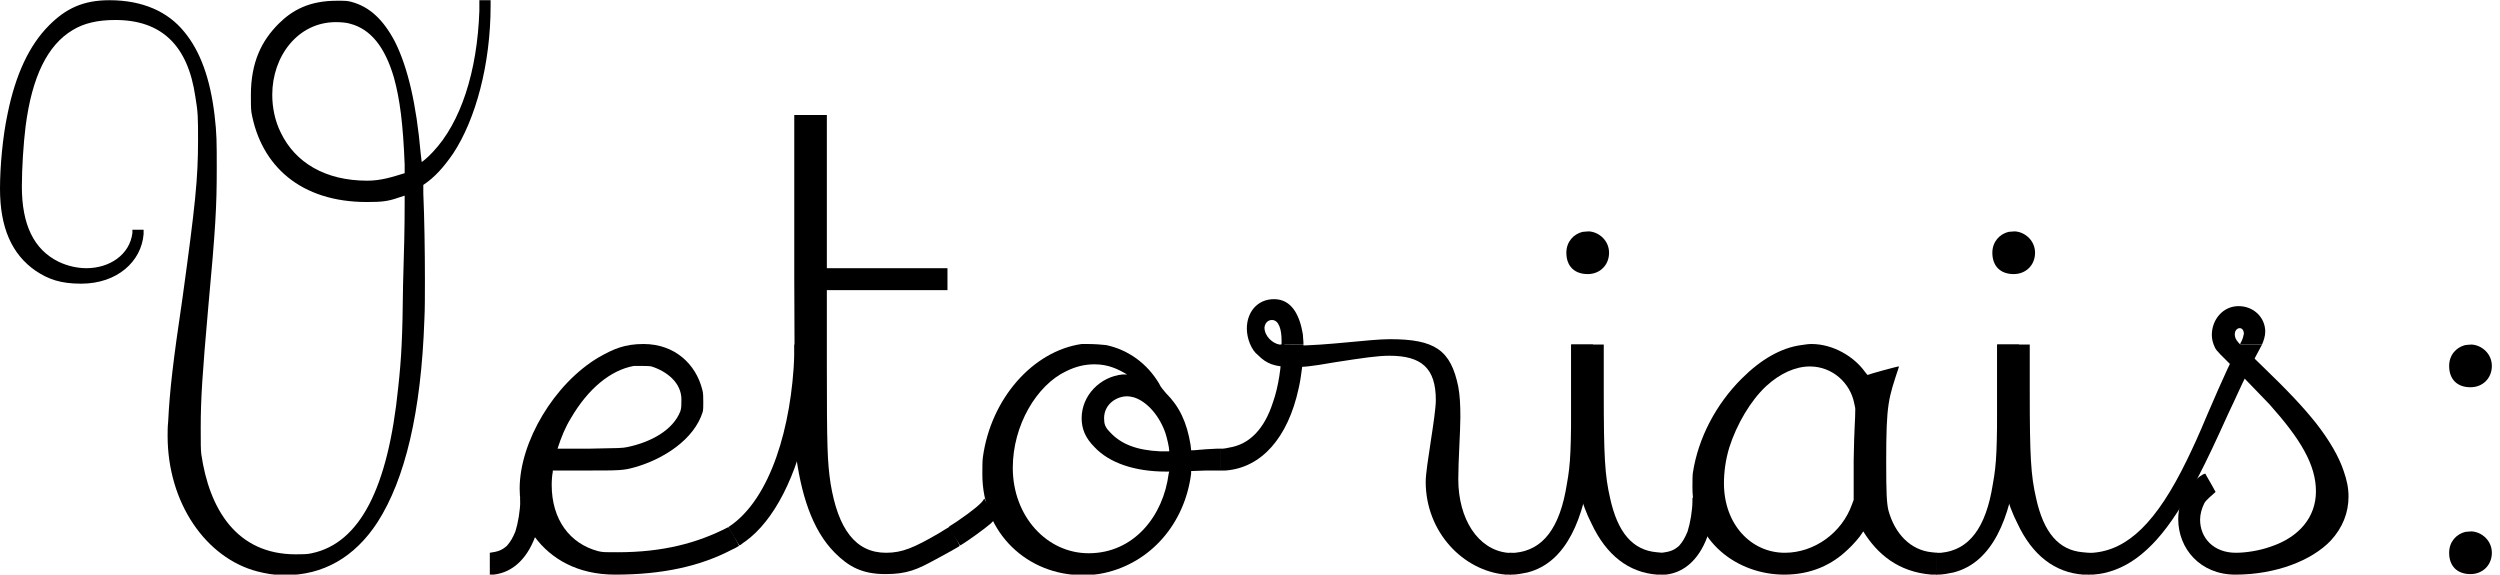 <?xml version='1.0' encoding='UTF-8'?>
<!-- This file was generated by dvisvgm 3.2.1 -->
<svg version='1.1' xmlns='http://www.w3.org/2000/svg' xmlns:xlink='http://www.w3.org/1999/xlink' width='46.656pt' height='10.724pt' viewBox='148.528 -10.724 46.656 10.724'>
<defs>
<path id='g0-0' d='M.558-1.375C.558-1.205 .518-.966 .468-.807C.418-.687 .379-.618 .309-.538C.209-.448 .13-.428-.01-.408V0H.06C.428-.04 .717-.319 .867-.797C.927-.966 .966-1.215 .966-1.385V-1.435H.558V-1.375Z'/>
<path id='g0-1' d='M.1-.548H.11C.219-.608 .578-.867 .677-.956C.727-1.006 .747-1.026 .747-1.056C.747-1.076 .558-1.405 .558-1.415S.548-1.415 .538-1.395C.508-1.335 .329-1.186 .05-.996C-.04-.936-.11-.897-.11-.887C-.11-.867 .1-.548 .1-.548Z'/>
<path id='g0-6' d='M1.126-3.417C1.126-2.361 1.116-2.072 1.046-1.694C.917-.867 .598-.458 .08-.408H-.01V0H.03C.1 0 .219-.02 .309-.04C1.056-.229 1.365-1.086 1.484-2.002C1.524-2.331 1.524-2.411 1.534-3.357V-4.294H1.126V-3.417Z'/>
<path id='g0-7' d='M-.09-.897C-.1-.897-.1-.897-.1-.887C-.1-.867 .09-.548 .1-.548H.11C.12-.548 .159-.588 .209-.618C.747-1.006 1.176-1.833 1.395-2.949C1.474-3.357 1.534-3.885 1.534-4.204V-4.294H1.126V-4.095C1.076-2.77 .687-1.415-.09-.897Z'/>
<path id='g0-8' d='M1.126-4.204C1.126-3.895 1.066-3.497 .966-3.218C.807-2.72 .528-2.431 .149-2.371C.11-2.361 .05-2.351 .03-2.351H-.01V-1.943H.08C.747-1.993 1.245-2.55 1.445-3.477C1.494-3.686 1.534-4.025 1.534-4.224V-4.294H1.126V-4.204Z'/>
<path id='g0-9' d='M2.222-2.999C2.042-2.57 1.963-2.401 1.833-2.132C1.275-.986 .737-.458 .08-.408H-.01V0H.08C.658-.04 1.166-.408 1.644-1.146C1.943-1.594 2.142-1.973 2.61-3.009C2.74-3.278 2.879-3.597 2.939-3.706C3.029-3.915 3.198-4.214 3.238-4.294H2.829C2.69-4.065 2.531-3.716 2.222-2.999Z'/>
<path id='g0-58' d='M1.883-3.895C1.883-3.646 2.032-3.497 2.281-3.497C2.511-3.497 2.68-3.666 2.68-3.895S2.491-4.284 2.301-4.294C2.252-4.294 2.202-4.284 2.182-4.284C2.022-4.244 1.883-4.105 1.883-3.895ZM1.883-.408C1.883-.159 2.032-.01 2.281-.01C2.511-.01 2.68-.179 2.68-.408S2.491-.797 2.301-.807C2.252-.807 2.202-.797 2.182-.797C2.022-.757 1.883-.618 1.883-.408Z'/>
<path id='g0-86' d='M2.68-6.356V-6.436H2.471V-6.376C2.421-5.968 2.042-5.719 1.614-5.719C1.445-5.719 1.265-5.758 1.096-5.838C.628-6.067 .408-6.535 .408-7.243C.408-7.582 .438-8.05 .478-8.369C.598-9.295 .887-9.883 1.355-10.162C1.564-10.291 1.823-10.351 2.152-10.351C3.009-10.351 3.507-9.883 3.646-8.917C3.696-8.628 3.696-8.518 3.696-8.11C3.696-7.392 3.646-6.904 3.407-5.171C3.228-3.965 3.168-3.447 3.138-2.849C3.128-2.76 3.128-2.67 3.128-2.59C3.128-1.335 3.846-.309 4.802-.06C4.961-.02 5.111 .01 5.32 .01C6.027 .01 6.615-.319 7.044-.976C7.562-1.783 7.861-3.039 7.92-4.762C7.93-4.941 7.93-5.21 7.93-5.499C7.93-6.037 7.92-6.665 7.9-7.113V-7.273C8.11-7.412 8.279-7.601 8.458-7.861C8.877-8.498 9.156-9.524 9.156-10.62V-10.72H8.946V-10.521C8.907-9.385 8.598-8.438 8.08-7.89C8-7.801 7.88-7.701 7.87-7.701C7.87-7.711 7.861-7.781 7.851-7.861C7.771-8.777 7.611-9.465 7.372-9.943C7.153-10.361 6.894-10.6 6.555-10.69C6.476-10.71 6.446-10.71 6.286-10.71C5.778-10.71 5.46-10.54 5.2-10.281C4.882-9.963 4.682-9.564 4.682-8.946C4.682-8.827 4.682-8.697 4.692-8.628C4.872-7.621 5.619-6.954 6.844-6.954C7.113-6.954 7.233-6.964 7.432-7.034L7.552-7.073V-6.944C7.552-6.476 7.542-6.057 7.522-5.41C7.512-4.433 7.492-4.045 7.432-3.497C7.243-1.614 6.715-.588 5.818-.399C5.738-.379 5.629-.379 5.519-.379C4.413-.379 3.905-1.225 3.756-2.252C3.746-2.351 3.746-2.441 3.746-2.75C3.746-3.278 3.776-3.736 3.885-4.971C4.025-6.486 4.045-6.874 4.045-7.582C4.045-8.08 4.045-8.229 4.005-8.568C3.925-9.255 3.736-9.773 3.437-10.132C3.138-10.501 2.67-10.72 2.042-10.72C1.544-10.72 1.225-10.56 .917-10.252C.548-9.883 .289-9.335 .139-8.588C.05-8.169 0-7.611 0-7.203C0-6.476 .219-5.978 .667-5.669C.907-5.509 1.136-5.43 1.514-5.43C2.192-5.43 2.64-5.848 2.68-6.356ZM6.854-7.352C6.067-7.352 5.509-7.691 5.24-8.249C5.131-8.468 5.081-8.717 5.081-8.956C5.081-9.674 5.559-10.311 6.267-10.311C6.366-10.311 6.476-10.301 6.535-10.281C6.914-10.182 7.183-9.853 7.352-9.275C7.462-8.877 7.522-8.418 7.552-7.651V-7.492C7.323-7.422 7.113-7.352 6.854-7.352Z'/>
<path id='g0-97' d='M1.714 0C2.222 0 2.61-.189 2.899-.468C2.989-.548 3.128-.707 3.168-.777C3.178-.797 3.188-.807 3.188-.807C3.447-.389 3.836-.05 4.463 0H4.563V-.408L4.463-.418C4.075-.458 3.776-.757 3.656-1.205C3.626-1.345 3.616-1.504 3.616-2.102C3.616-3.208 3.656-3.278 3.856-3.885C3.846-3.895 3.278-3.736 3.268-3.726C3.268-3.726 3.248-3.746 3.218-3.786C3.019-4.065 2.63-4.304 2.222-4.304C2.162-4.304 2.102-4.294 2.032-4.284C1.654-4.234 1.275-4.015 .917-3.656C.438-3.178 .11-2.55 .01-1.913C0-1.863 0-1.743 0-1.624C0-.618 .837 0 1.714 0ZM3.009-2.132V-1.395L2.979-1.315C2.79-.777 2.271-.408 1.724-.408C1.096-.408 .588-.936 .588-1.704C.588-1.913 .618-2.142 .687-2.371C.827-2.809 1.086-3.248 1.375-3.517C1.634-3.756 1.923-3.885 2.192-3.885C2.62-3.885 2.949-3.567 3.019-3.198C3.029-3.148 3.039-3.118 3.039-3.088C3.039-2.879 3.019-2.76 3.009-2.132Z'/>
<path id='g0-101' d='M1.823-.418C1.554-.418 1.544-.418 1.455-.438C.927-.578 .588-1.026 .588-1.674C.588-1.773 .598-1.873 .608-1.913V-1.943H1.205C1.853-1.943 1.923-1.943 2.132-2.002C2.67-2.152 3.248-2.521 3.407-3.039C3.417-3.078 3.417-3.148 3.417-3.218C3.417-3.308 3.417-3.397 3.397-3.457C3.278-3.925 2.889-4.304 2.301-4.304C1.953-4.304 1.743-4.214 1.465-4.055C.638-3.567-.01-2.481-.01-1.604C-.01-1.265 .09-.966 .269-.707C.578-.289 1.076 0 1.773 0C2.66 0 3.367-.159 3.955-.468C4.025-.498 4.085-.538 4.085-.538C4.085-.548 3.905-.877 3.885-.887C3.308-.588 2.66-.418 1.823-.418ZM3.009-3.268C3.009-3.168 3.009-3.108 2.989-3.049C2.849-2.69 2.431-2.471 2.002-2.381C1.903-2.361 1.873-2.361 1.295-2.351H.697C.767-2.57 .847-2.76 .946-2.919C1.265-3.467 1.684-3.816 2.122-3.895H2.212C2.301-3.895 2.411-3.895 2.451-3.885C2.73-3.796 3.009-3.587 3.009-3.268Z'/>
<path id='g0-105' d='M.478-6.007C.478-5.758 .628-5.609 .877-5.609C1.106-5.609 1.275-5.778 1.275-6.007S1.086-6.396 .897-6.406C.847-6.406 .797-6.396 .777-6.396C.618-6.356 .478-6.217 .478-6.007ZM.568-3.387C.578-2.63 .578-2.451 .588-2.321C.648-1.753 .757-1.325 .946-.956C1.225-.359 1.644-.04 2.172 0H2.271V-.408L2.162-.418C1.714-.458 1.435-.787 1.295-1.425C1.196-1.853 1.176-2.202 1.176-3.427V-4.294H.568V-3.387Z'/>
<path id='g0-111' d='M1.833 .01C1.963 .01 2.102 0 2.232-.03C3.098-.219 3.736-.946 3.856-1.883V-1.933L4.134-1.943H4.413V-2.351H4.344C4.274-2.351 3.995-2.331 3.905-2.321H3.856L3.846-2.421C3.776-2.849 3.636-3.138 3.387-3.387C3.337-3.447 3.288-3.497 3.258-3.567C3.039-3.935 2.69-4.194 2.271-4.284C2.192-4.294 2.042-4.304 1.923-4.304H1.813C.907-4.174 .12-3.288-.03-2.192C-.04-2.122-.04-1.993-.04-1.873C-.04-.767 .807 .01 1.833 .01ZM2.66-3.736H2.58C2.162-3.696 1.813-3.347 1.813-2.919C1.813-2.72 1.883-2.55 2.052-2.381C2.331-2.082 2.809-1.923 3.387-1.923H3.447L3.437-1.883C3.337-1.096 2.79-.399 1.943-.399C1.166-.399 .528-1.086 .528-1.993C.528-2.79 .976-3.537 1.524-3.796C1.704-3.885 1.873-3.925 2.052-3.925C2.311-3.925 2.491-3.836 2.66-3.736ZM2.66-3.328C2.7-3.328 2.75-3.318 2.79-3.308C3.039-3.228 3.268-2.959 3.377-2.64C3.407-2.55 3.447-2.371 3.447-2.321V-2.301H3.278C2.849-2.321 2.55-2.431 2.341-2.66C2.252-2.75 2.232-2.809 2.232-2.919C2.232-3.178 2.461-3.328 2.66-3.328Z'/>
<path id='g0-114' d='M-.08-4.593C-.08-4.413 0-4.194 .13-4.095C.289-3.935 .438-3.875 .777-3.875C.986-3.875 1.056-3.875 1.574-3.965C2.092-4.045 2.361-4.085 2.58-4.085C3.178-4.085 3.447-3.856 3.447-3.258C3.447-2.959 3.258-2.012 3.258-1.733C3.258-.797 3.955-.07 4.752 0H4.852V-.408H4.782C4.234-.468 3.866-1.036 3.866-1.783C3.866-2.122 3.905-2.68 3.905-2.939C3.905-3.178 3.895-3.347 3.866-3.507C3.726-4.194 3.427-4.394 2.59-4.394C2.202-4.394 1.425-4.274 .797-4.274C.737-4.274 .677-4.274 .648-4.284C.578-4.294 .598-4.294 .777-4.294H.976V-4.344C.976-4.364 .966-4.433 .966-4.483C.907-4.842 .757-5.141 .428-5.141C.11-5.141-.08-4.892-.08-4.593ZM.568-4.374V-4.294H.528C.408-4.314 .249-4.443 .249-4.613C.259-4.692 .309-4.752 .389-4.752C.518-4.752 .568-4.573 .568-4.374Z'/>
<path id='g0-115' d='M1.743-4.473C1.743-4.394 1.763-4.314 1.803-4.234C1.833-4.174 1.883-4.125 2.281-3.736C2.521-3.487 2.76-3.238 2.819-3.178C3.397-2.531 3.686-2.052 3.686-1.554C3.686-1.076 3.377-.697 2.829-.518C2.63-.448 2.381-.408 2.192-.408C1.773-.408 1.524-.687 1.524-1.026C1.524-1.126 1.554-1.235 1.604-1.335C1.644-1.405 1.753-1.484 1.813-1.544L1.724-1.704C1.674-1.793 1.624-1.873 1.624-1.883H1.614C1.574-1.883 1.405-1.753 1.325-1.654C1.186-1.474 1.116-1.255 1.116-1.036C1.116-.488 1.524 0 2.182 0C2.929 0 3.606-.259 3.965-.638C4.184-.877 4.294-1.156 4.294-1.455C4.294-1.614 4.264-1.763 4.204-1.933C4.115-2.202 3.935-2.511 3.686-2.829C3.447-3.128 3.178-3.417 2.63-3.945C2.202-4.354 2.182-4.374 2.172-4.473C2.162-4.623 2.341-4.653 2.341-4.493C2.331-4.453 2.321-4.403 2.301-4.364C2.281-4.334 2.271-4.304 2.271-4.294H2.68C2.71-4.364 2.74-4.453 2.74-4.533C2.74-4.802 2.521-5.011 2.242-5.011C1.953-5.011 1.743-4.762 1.743-4.473Z'/>
<path id='g0-116' d='M.568-5.529C.578-2.72 .578-2.461 .588-2.321C.687-1.514 .897-.837 1.325-.408C1.584-.149 1.833-.01 2.271-.01C2.68-.01 2.869-.1 3.198-.279C3.367-.369 3.656-.528 3.656-.538C3.656-.558 3.467-.887 3.457-.887C3.457-.887 3.367-.837 3.258-.767C2.809-.508 2.59-.408 2.281-.408C1.714-.408 1.385-.847 1.245-1.704C1.186-2.112 1.176-2.351 1.176-3.935V-5.31H3.427V-5.719H1.176V-8.578H.568V-5.529Z'/>
</defs>
<g id='page1'>
<use x='148.528' y='0' xlink:href='#g0-86'/>
<use x='157.679' y='0' xlink:href='#g0-0'/>
<use x='158.236' y='0' xlink:href='#g0-101'/>
<use x='162.226' y='0' xlink:href='#g0-7'/>
<use x='162.783' y='0' xlink:href='#g0-116'/>
<use x='166.343' y='0' xlink:href='#g0-1'/>
<use x='166.901' y='0' xlink:href='#g0-111'/>
<use x='171.319' y='0' xlink:href='#g0-8'/>
<use x='171.877' y='0' xlink:href='#g0-114'/>
<use x='176.724' y='0' xlink:href='#g0-6'/>
<use x='177.282' y='0' xlink:href='#g0-105'/>
<use x='179.555' y='0' xlink:href='#g0-0'/>
<use x='180.113' y='0' xlink:href='#g0-97'/>
<use x='184.674' y='0' xlink:href='#g0-6'/>
<use x='185.232' y='0' xlink:href='#g0-105'/>
<use x='187.505' y='0' xlink:href='#g0-9'/>
<use x='188.063' y='0' xlink:href='#g0-115'/>
<use x='192.352' y='0' xlink:href='#g0-58'/>
</g>
</svg>